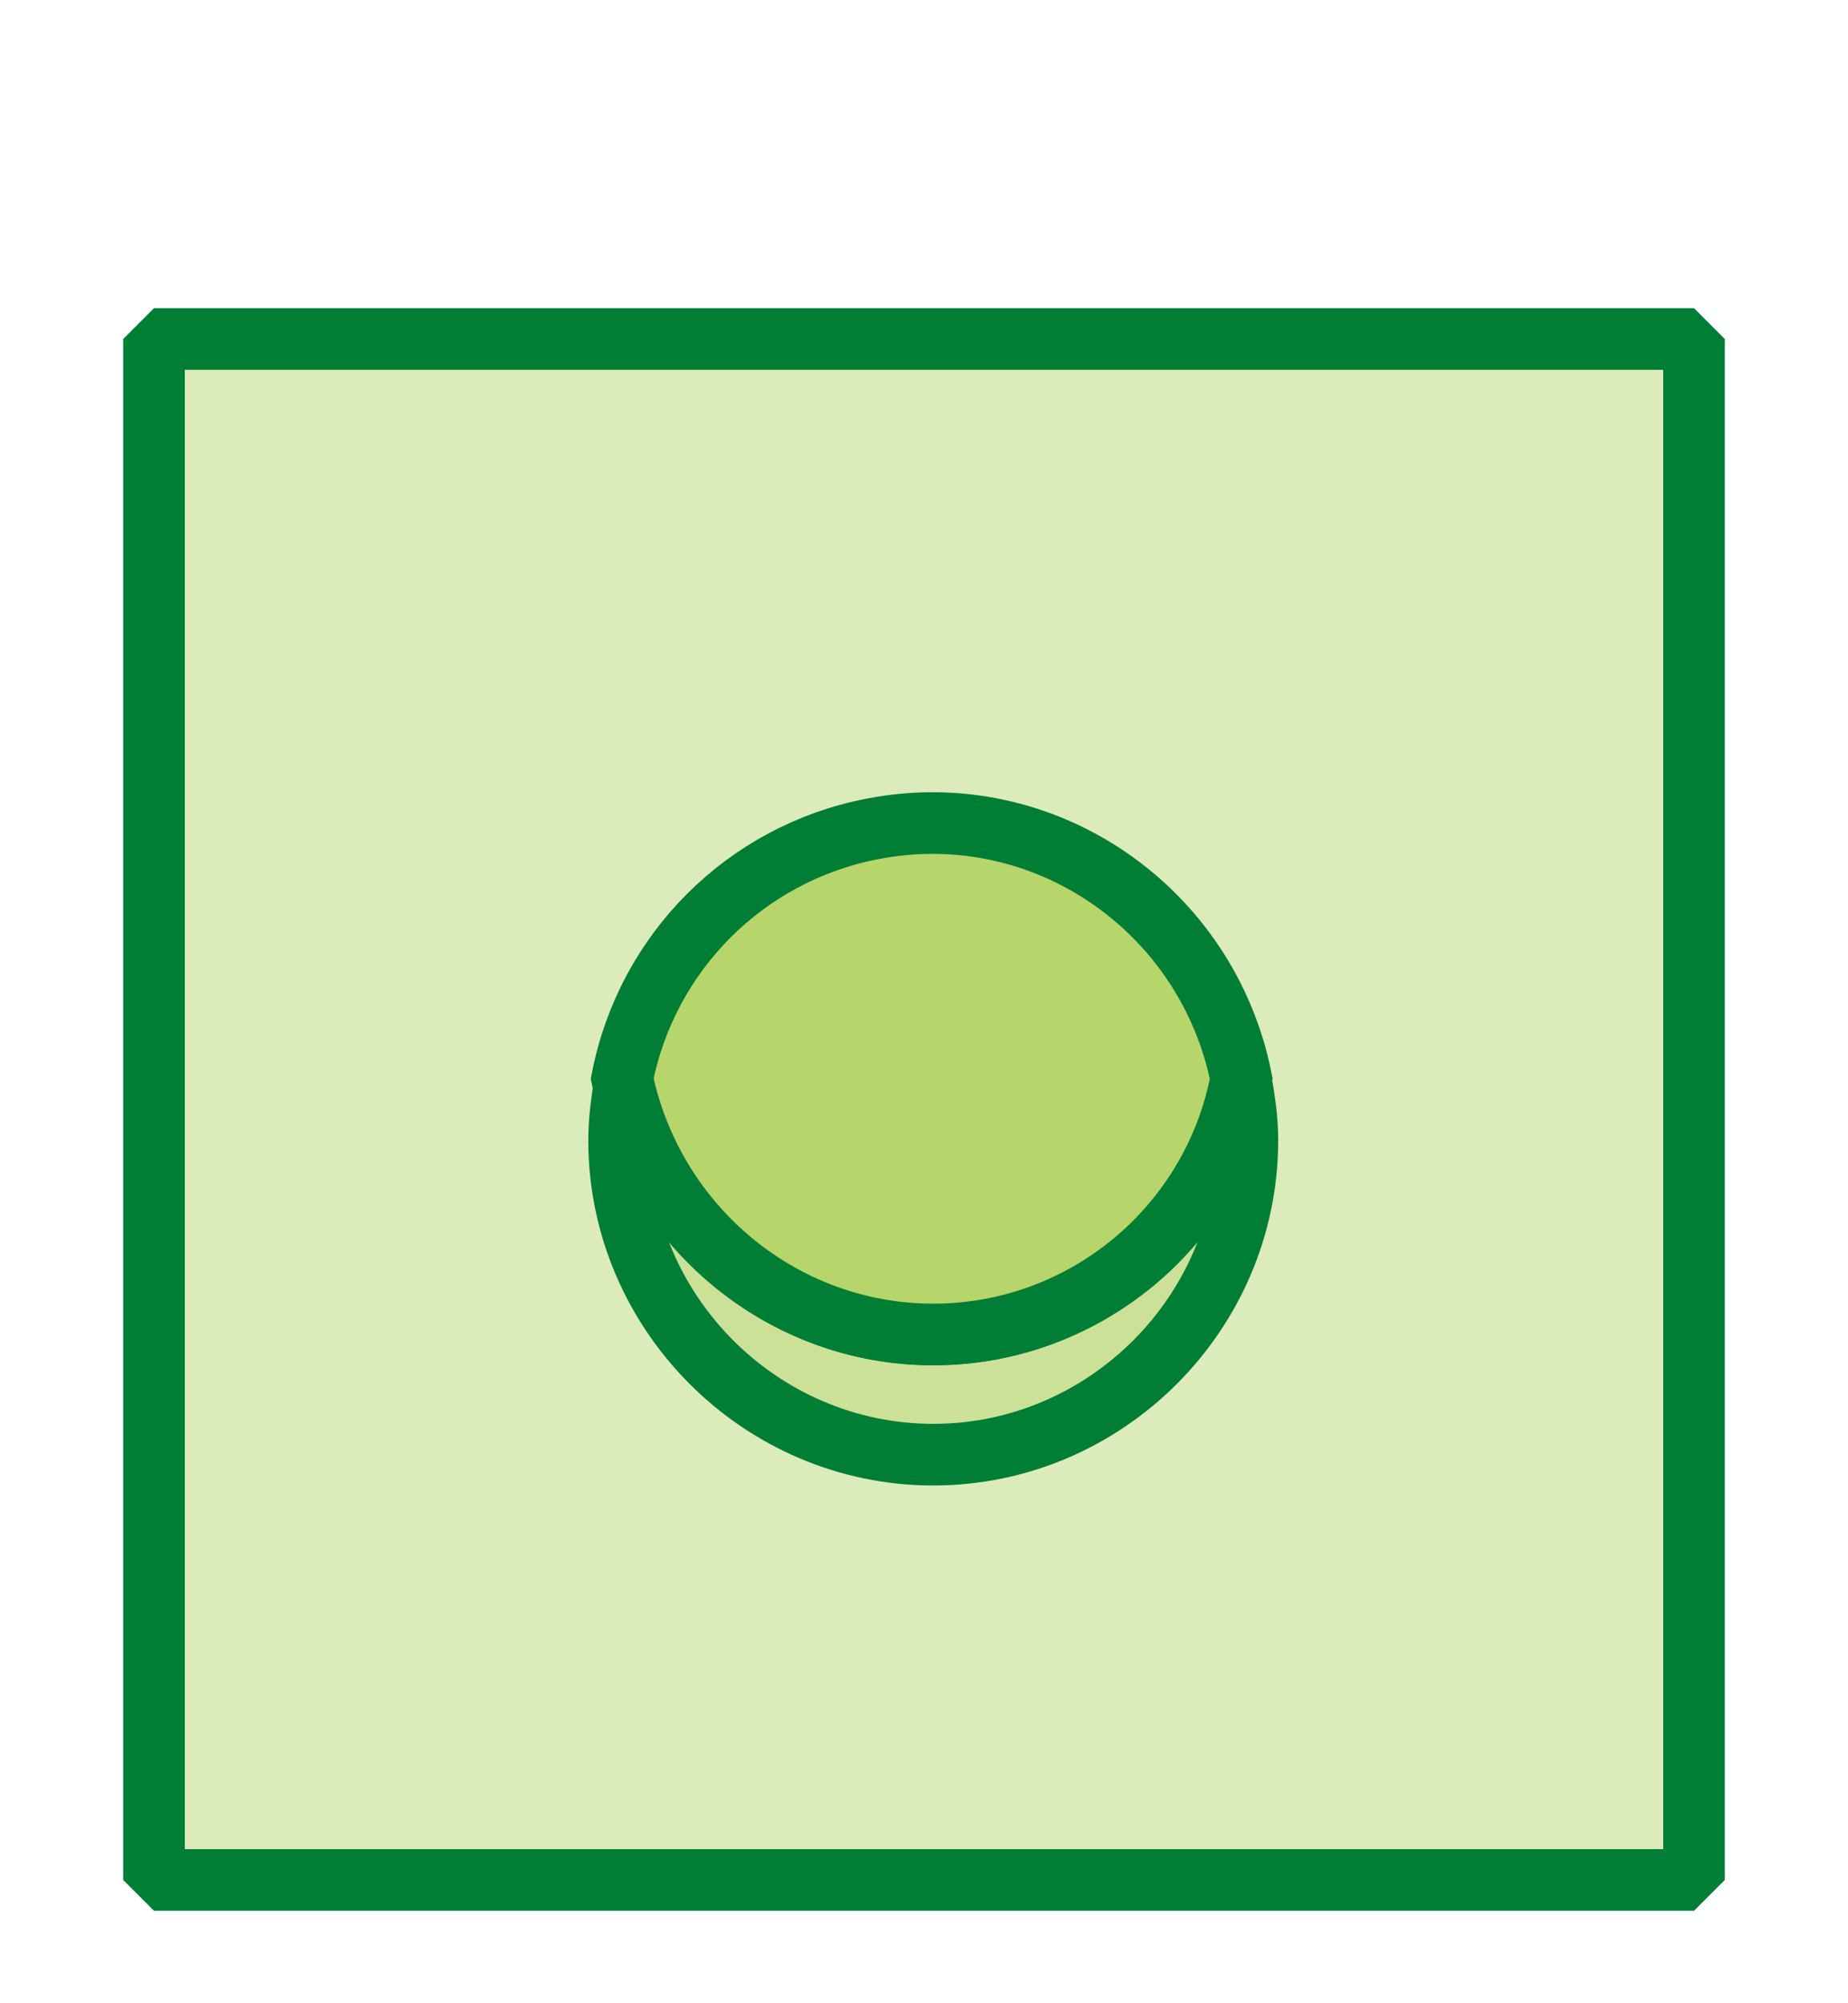 <?xml version="1.0" encoding="utf-8"?>
<!-- Generator: Adobe Illustrator 24.2.3, SVG Export Plug-In . SVG Version: 6.00 Build 0)  -->
<svg version="1.1" id="Layer_1" xmlns="http://www.w3.org/2000/svg" xmlns:xlink="http://www.w3.org/1999/xlink" x="0px" y="0px"
	 width="60px" height="65px" viewBox="0 0 60 65" enable-background="new 0 0 60 65" xml:space="preserve">
<g id="Layer_2_1_">
	<g id="Layer_6">
		<rect x="5" y="11" fill="#DCEBBA" width="50" height="50"/>
		<rect x="5" y="11" fill="none" stroke="#007E35" stroke-width="2" stroke-linejoin="bevel" width="50" height="50"/>
		<path fill="#CCE198" d="M30.3,43.3c-4.9,0-9.1-3.5-10-8.3c-0.1,0.7-0.2,1.3-0.2,2c0,5.6,4.6,10.2,10.2,10.2S40.5,42.6,40.5,37
			c0-0.7-0.1-1.3-0.2-1.9C39.4,39.8,35.2,43.3,30.3,43.3"/>
		<path fill="none" stroke="#007E35" stroke-width="2" stroke-linejoin="bevel" d="M30.3,43.3c-4.9,0-9.1-3.5-10-8.3
			c-0.1,0.7-0.2,1.3-0.2,2c0,5.6,4.6,10.2,10.2,10.2S40.5,42.6,40.5,37c0-0.7-0.1-1.3-0.2-1.9C39.4,39.8,35.2,43.3,30.3,43.3z"/>
		<path fill="#B6D56A" d="M30.3,43.3c4.9,0,9.1-3.5,10-8.3c-1.1-5.5-6.4-9.2-12-8.1c-4.1,0.8-7.3,4-8.1,8.1
			C21.2,39.8,25.3,43.3,30.3,43.3"/>
		<path fill="none" stroke="#007E35" stroke-width="2" d="M30.3,43.3c4.9,0,9.1-3.5,10-8.3c-1.1-5.5-6.4-9.2-12-8.1
			c-4.1,0.8-7.3,4-8.1,8.1C21.2,39.8,25.4,43.3,30.3,43.3z"/>
	</g>
</g>
</svg>
